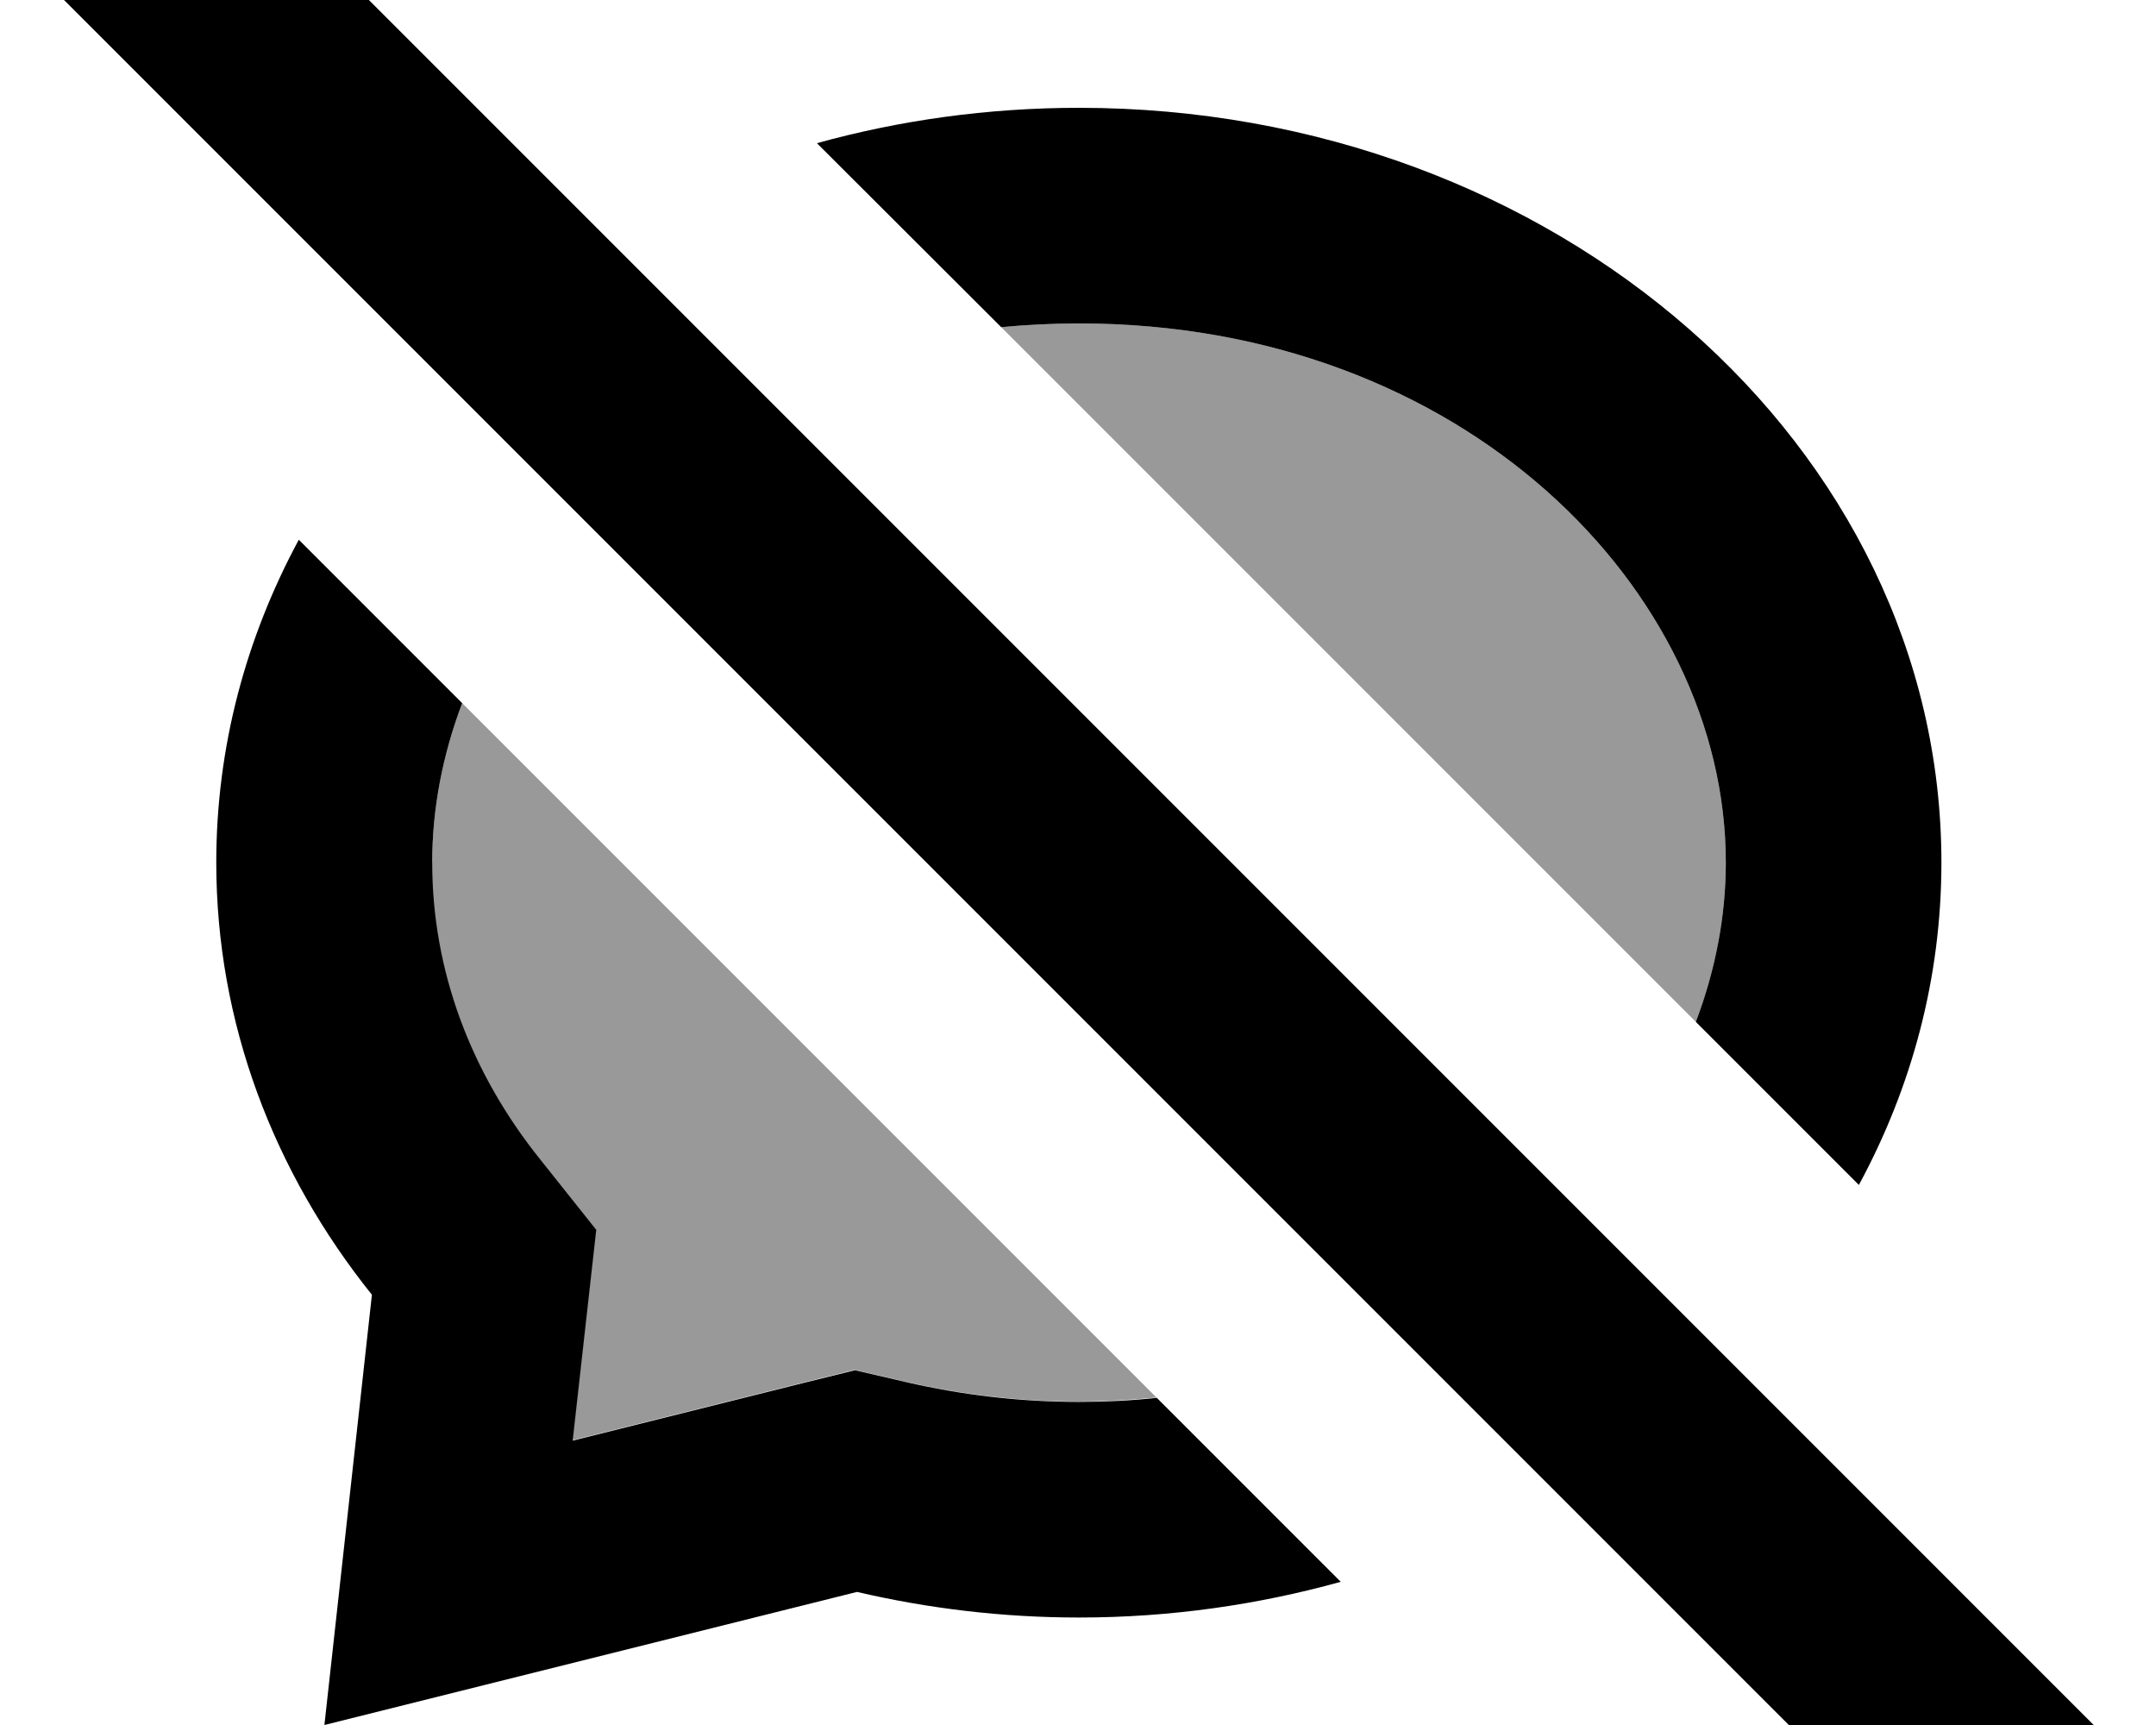 <svg xmlns="http://www.w3.org/2000/svg" viewBox="0 0 640 512"><!--! Font Awesome Pro 7.1.0 by @fontawesome - https://fontawesome.com License - https://fontawesome.com/license (Commercial License) Copyright 2025 Fonticons, Inc. --><path opacity=".4" fill="currentColor" d="M128.3 256c0-16 3.1-32 8.9-47.3L343.3 414.8c-7.5 .7-15.2 1.2-23.1 1.2-17.8 0-35-2.1-51.4-5.9l-15.1-3.5-15 3.7-68.8 17.2c2.9-25.8 5.2-46.6 7-62.6l-16.6-20.7c-20.8-26-32.2-56.4-32.2-88.3zM297.2 97.1c7.5-.7 15.2-1.1 23.1-1.1 114.3 0 192 79.4 192 160 0 16-3.1 32-8.9 47.3L297.2 97.1z"/><path fill="currentColor" d="M621.5 512L576.3 557.3 19 0 64.3-45.2 621.5 512zM137.2 208.7c-5.8 15.3-8.9 31.3-8.9 47.3 0 31.9 11.3 62.3 32.2 88.3L177 365c-1.8 15.9-4.1 36.8-7 62.6l68.8-17.2 15-3.7 15.1 3.5c16.4 3.8 33.6 5.9 51.4 5.9 7.9 0 15.6-.4 23.1-1.2l54.6 54.6c-24.5 6.8-50.6 10.6-77.7 10.6-22.8 0-44.9-2.7-65.9-7.6L96.3 512 110.4 384.3c-29.1-36.3-46.2-80.6-46.2-128.3 0-34.3 8.8-66.7 24.5-95.8l48.4 48.4zM320.3 32c141.4 0 256 100.3 256 224 0 34.3-8.8 66.7-24.5 95.7l-48.4-48.4c5.8-15.3 8.9-31.3 8.9-47.3 0-80.6-77.7-160-192-160-7.9 0-15.6 .4-23.1 1.1L242.5 42.5C267 35.7 293.2 32 320.3 32z"/></svg>